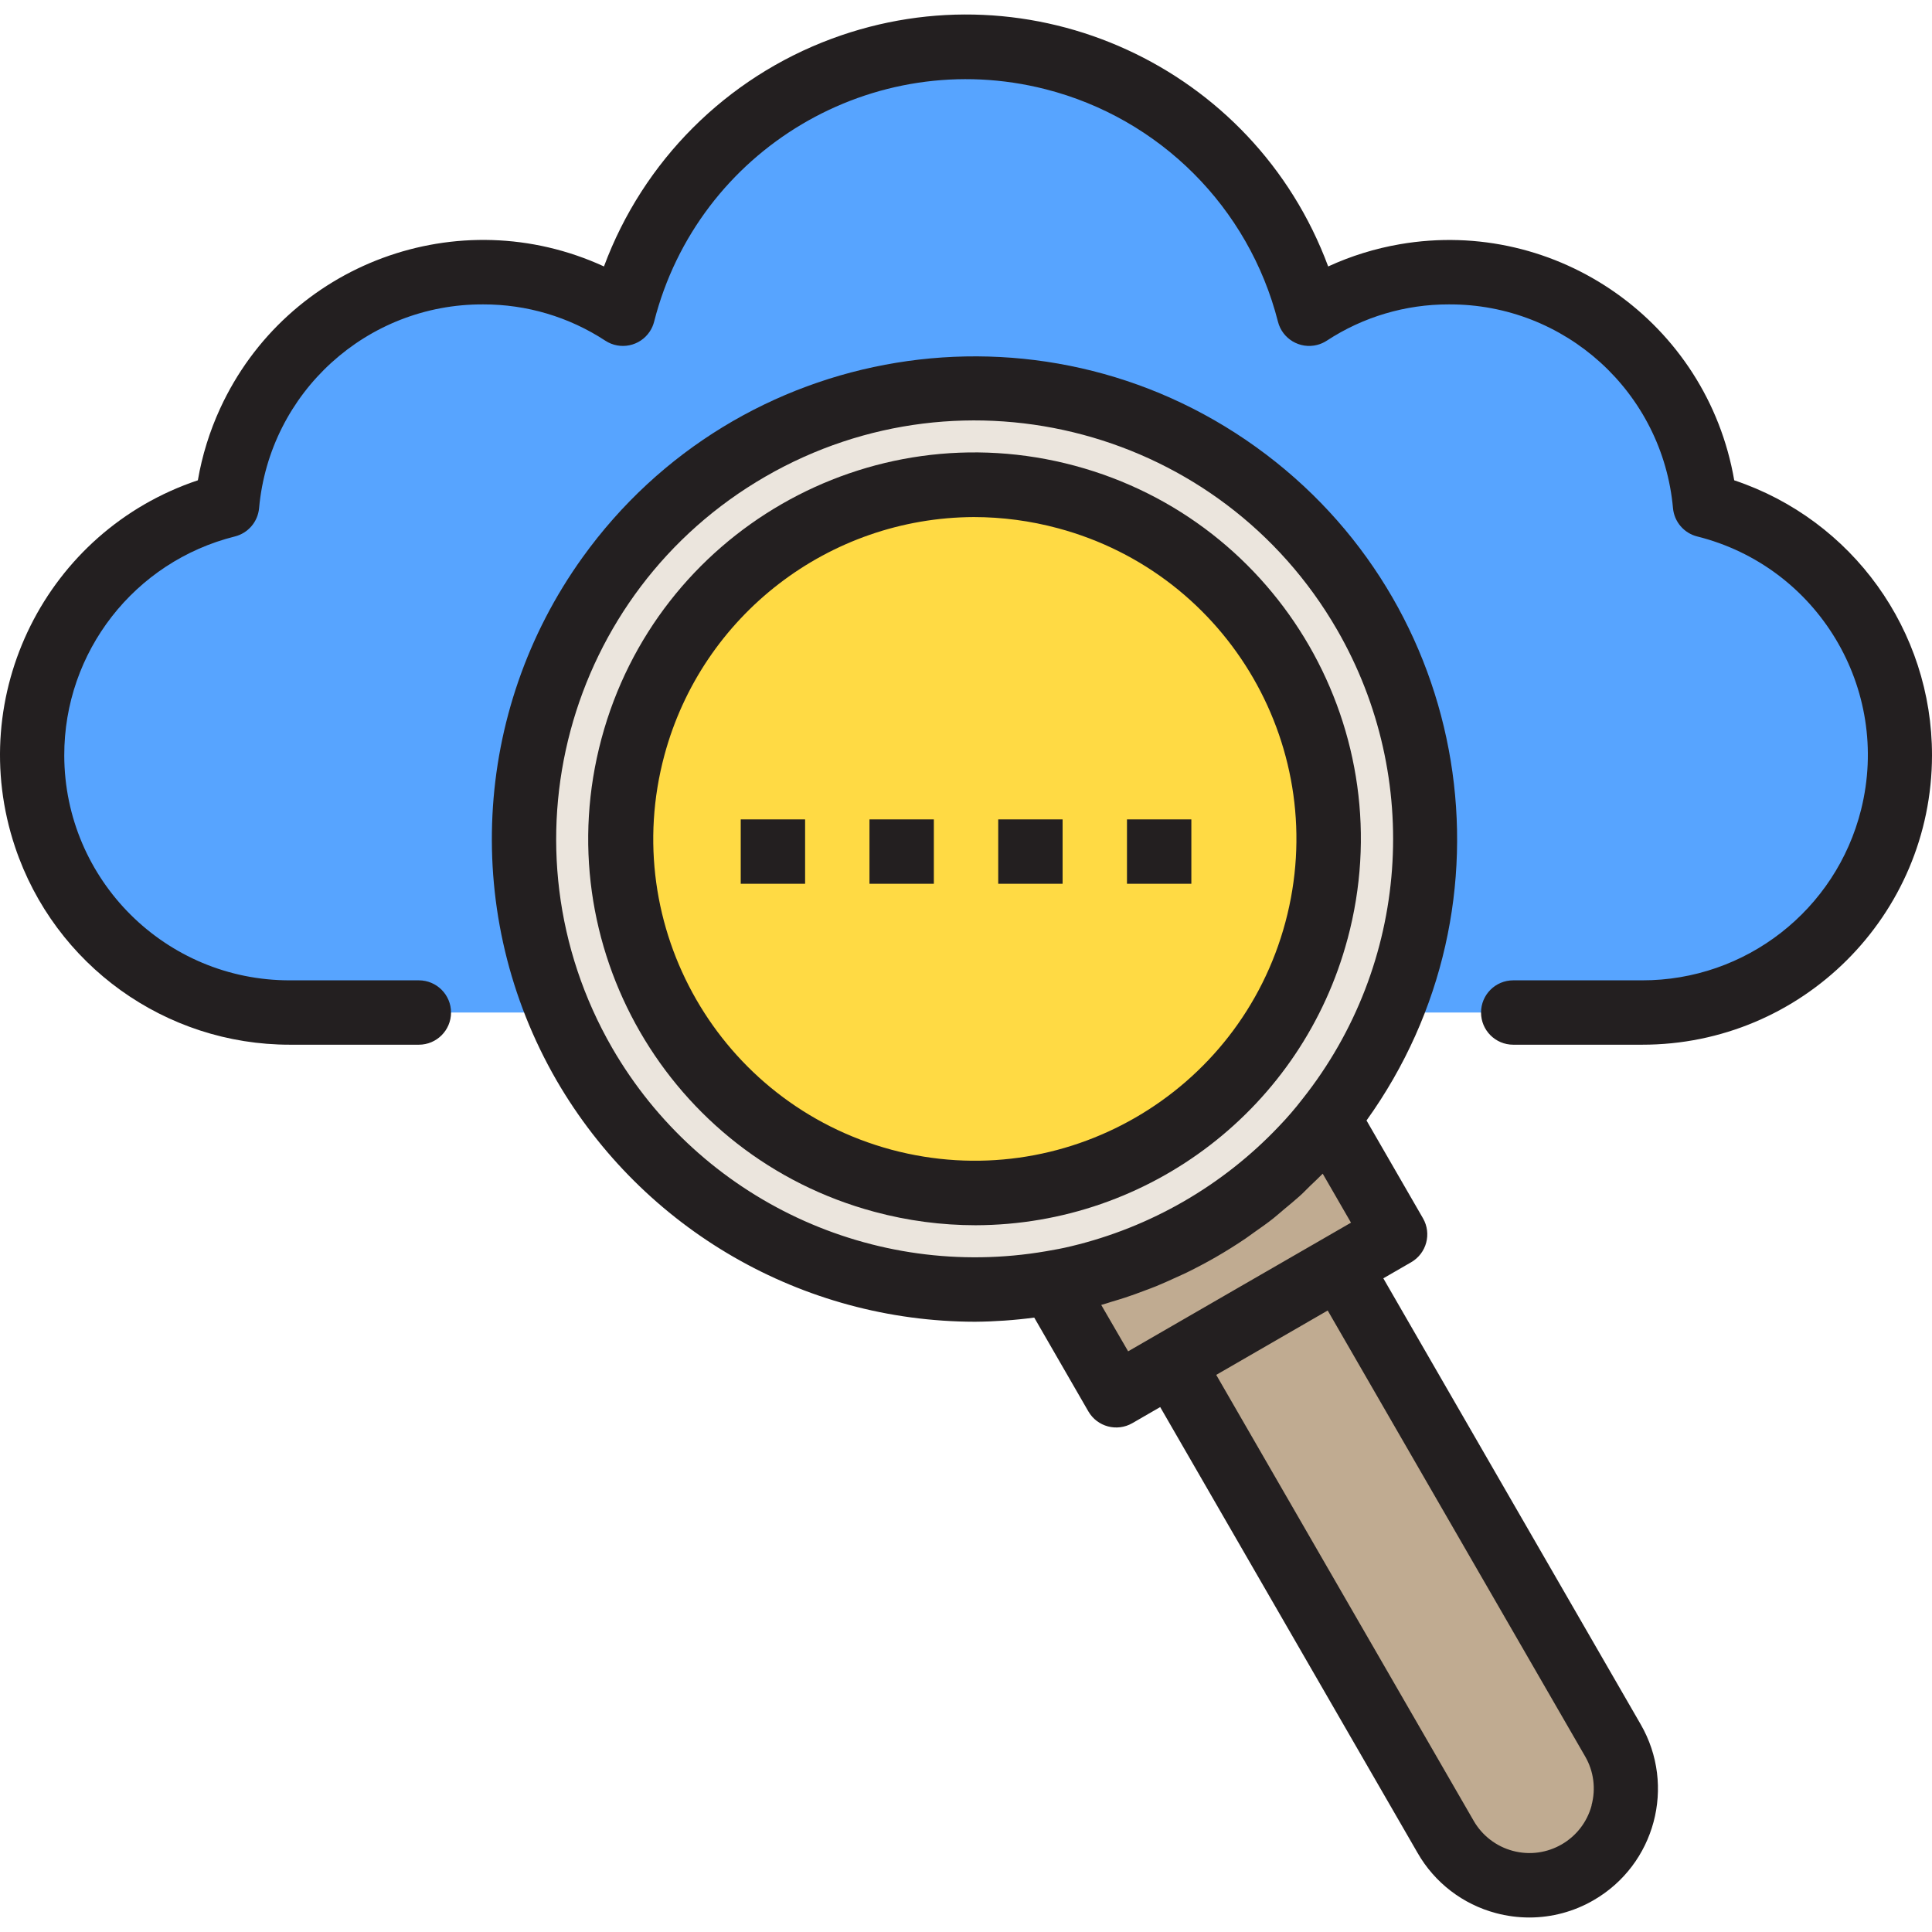 <?xml version="1.0" encoding="iso-8859-1"?>
<!-- Generator: Adobe Illustrator 19.0.0, SVG Export Plug-In . SVG Version: 6.00 Build 0)  -->
<svg version="1.1" id="Capa_1" xmlns="http://www.w3.org/2000/svg" xmlns:xlink="http://www.w3.org/1999/xlink" x="0px" y="0px"
	 viewBox="0 0 480.188 480.188" style="enable-background:new 0 0 480.188 480.188;" xml:space="preserve">
<path style="fill:#57A4FF;" d="M472.104,187.656c-0.023-29.306-19.917-54.864-48.32-62.08c-3.133-32.83-30.701-57.904-63.68-57.92
	c-12.334-0.031-24.406,3.557-34.72,10.32c-11.99-47.099-59.891-75.56-106.99-63.57c-31.232,7.951-55.619,32.338-63.57,63.57
	c-10.314-6.763-22.386-10.351-34.72-10.32c-32.979,0.016-60.547,25.09-63.68,57.92c-34.286,8.593-55.114,43.352-46.522,77.638
	c7.147,28.517,32.803,48.498,62.202,48.442h336C443.45,251.656,472.104,223.002,472.104,187.656z"/>
<path style="fill:#EBE5DD;" d="M339.24,152.52c-30.916-53.576-99.41-71.945-152.986-41.029s-71.945,99.41-41.029,152.986
	c23.475,40.681,69.839,62.393,116.118,54.379c2.272-0.384,4.608-0.8,6.872-1.376c21.179-5.087,40.43-16.202,55.424-32
	c2.286-2.391,4.443-4.901,6.464-7.52C358.555,241.965,362.176,192.257,339.24,152.52L339.24,152.52z M286.248,284.728
	c-42.089,24.302-95.909,9.883-120.211-32.206c-24.302-42.089-9.883-95.909,32.206-120.211s95.909-9.883,120.211,32.206
	c0.001,0.001,0.001,0.002,0.002,0.003C342.703,206.615,328.294,260.395,286.248,284.728z"/>
<path style="fill:#FFDA44;" d="M198.248,132.304c-42.091,24.298-56.515,78.117-32.217,120.208s78.117,56.515,120.208,32.217
	c42.091-24.298,56.515-78.117,32.217-120.208c0,0,0-0.001,0-0.001C294.12,122.479,240.347,108.067,198.248,132.304L198.248,132.304z
	"/>
<g>
	<path style="fill:#C0AB91;" d="M359.304,456.576c6.617,11.485,21.292,15.431,32.777,8.813c0.008-0.004,0.015-0.009,0.023-0.013
		c11.485-6.617,15.431-21.292,8.813-32.777c-0.004-0.008-0.009-0.015-0.013-0.023l-68-117.784l-41.6,24L359.304,456.576z"/>
	<path style="fill:#C0AB91;" d="M298.248,305.512c-9.374,5.44-19.491,9.482-30.032,12c-2.264,0.56-4.6,0.992-6.872,1.376
		l16.12,27.92l13.856-8l41.6-24l13.856-8l-16.64-28.8c-2.021,2.619-4.178,5.129-6.464,7.52
		C316.213,293.389,307.648,300.121,298.248,305.512L298.248,305.512z"/>
</g>
<g>
	<path style="fill:#231F20;" d="M184.104,203.656h16v16h-16V203.656z"/>
	<path style="fill:#231F20;" d="M216.104,203.656h16v16h-16V203.656z"/>
	<path style="fill:#231F20;" d="M248.104,203.656h16v16h-16V203.656z"/>
	<path style="fill:#231F20;" d="M280.104,203.656h16v16h-16V203.656z"/>
	<path style="fill:#231F20;" d="M431.032,119.376c-6.747-39.152-43.956-65.422-83.108-58.674c-6.152,1.06-12.14,2.917-17.812,5.522
		C311.662,16.518,256.411-8.82,206.705,9.63c-26.204,9.726-46.867,30.39-56.593,56.593c-36.098-16.593-78.813-0.78-95.406,35.318
		c-2.61,5.679-4.47,11.674-5.53,17.834C11.466,131.992-8.877,172.79,3.739,210.5c9.833,29.392,37.372,49.193,68.364,49.156h32
		c4.418,0,8-3.582,8-8c0-4.418-3.582-8-8-8h-32c-30.928,0.072-56.058-24.941-56.131-55.869
		c-0.06-25.746,17.442-48.215,42.419-54.459c3.281-0.831,5.684-3.638,6-7.008c2.596-28.793,26.803-50.806,55.712-50.664
		c10.773-0.027,21.317,3.105,30.328,9.008c3.692,2.426,8.653,1.4,11.079-2.293c0.492-0.749,0.855-1.575,1.073-2.443
		c10.916-42.813,54.472-68.671,97.285-57.755c28.37,7.233,50.522,29.386,57.755,57.755c1.077,4.285,5.423,6.886,9.709,5.809
		c0.869-0.218,1.695-0.581,2.443-1.073c9.011-5.903,19.555-9.035,30.328-9.008c28.909-0.142,53.116,21.871,55.712,50.664
		c0.316,3.37,2.719,6.177,6,7.008c30.005,7.501,48.248,37.905,40.747,67.909c-6.244,24.977-28.713,42.479-54.459,42.419h-32
		c-4.418,0-8,3.582-8,8c0,4.418,3.582,8,8,8h32c39.764,0.047,72.038-32.151,72.084-71.916
		C480.224,156.747,460.423,129.209,431.032,119.376L431.032,119.376z"/>
	<path style="fill:#231F20;" d="M334.936,233.352c13.744-51.207-16.627-103.86-67.834-117.604s-103.86,16.627-117.604,67.834
		c-13.744,51.207,16.627,103.86,67.834,117.604c0.028,0.007,0.056,0.015,0.084,0.022c8.171,2.199,16.595,3.315,25.056,3.32
		c43.372-0.106,81.279-29.295,92.464-71.2V233.352z M221.552,285.752c-42.659-11.504-67.915-55.411-56.411-98.07
		c9.383-34.794,40.871-59.019,76.907-59.17c7.054,0.006,14.077,0.94,20.888,2.776c42.654,11.428,67.968,55.27,56.54,97.924
		C308.048,271.866,264.206,297.18,221.552,285.752z"/>
	<path style="fill:#231F20;" d="M343.816,317.72l6.928-4c3.826-2.209,5.137-7.102,2.928-10.928l-14.032-24.304
		c38.635-53.815,26.33-128.761-27.485-167.396s-128.761-26.33-167.396,27.485c-27.487,38.286-30.006,89.12-6.439,129.935
		c21.518,37.083,61.126,59.934,104,60c4.929-0.039,9.85-0.383,14.736-1.032l13.448,23.312c2.209,3.826,7.102,5.137,10.928,2.928
		l6.928-4l64,110.856c4.228,7.365,11.224,12.734,19.432,14.912c2.719,0.727,5.521,1.096,8.336,1.096
		c5.6-0.003,11.1-1.485,15.944-4.296c15.305-8.837,20.548-28.407,11.712-43.712L343.816,317.72z M152.184,260.512
		c-28.719-49.742-11.677-113.348,38.066-142.067s113.348-11.677,142.067,38.066c21.338,36.958,17.933,83.2-8.589,116.633
		c-1.843,2.392-3.817,4.681-5.912,6.856c-13.941,14.692-31.846,25.022-51.544,29.736c-2.064,0.512-4.208,0.904-6.304,1.256
		C217.019,318.36,174.021,298.222,152.184,260.512L152.184,260.512z M280.392,335.864l-6.688-11.528
		c0.872-0.232,1.736-0.536,2.6-0.8c1.104-0.328,2.208-0.656,3.304-1.016c1.6-0.512,3.12-1.088,4.664-1.664
		c1.024-0.392,2.056-0.752,3.072-1.168c1.672-0.688,3.32-1.432,4.968-2.192c0.856-0.4,1.728-0.76,2.576-1.176
		c2.48-1.216,4.92-2.504,7.328-3.888s4.944-2.976,7.328-4.584c0.8-0.52,1.488-1.096,2.24-1.6c1.6-1.128,3.2-2.232,4.688-3.424
		c0.912-0.72,1.768-1.496,2.656-2.24c1.296-1.08,2.608-2.144,3.856-3.272c0.912-0.8,1.76-1.712,2.64-2.568
		c1.048-1.008,2.12-1.984,3.128-3.032l7.032,12.176l-6.928,4l-20.8,12L280.392,335.864z M395.592,448.712
		c-2.29,8.535-11.065,13.597-19.6,11.307c-4.093-1.098-7.583-3.775-9.704-7.443l-64-110.856l27.704-16l64,110.848
		c2.127,3.675,2.692,8.049,1.568,12.144H395.592z"/>
</g>
<g>
</g>
<g>
</g>
<g>
</g>
<g>
</g>
<g>
</g>
<g>
</g>
<g>
</g>
<g>
</g>
<g>
</g>
<g>
</g>
<g>
</g>
<g>
</g>
<g>
</g>
<g>
</g>
<g>
</g>
</svg>
